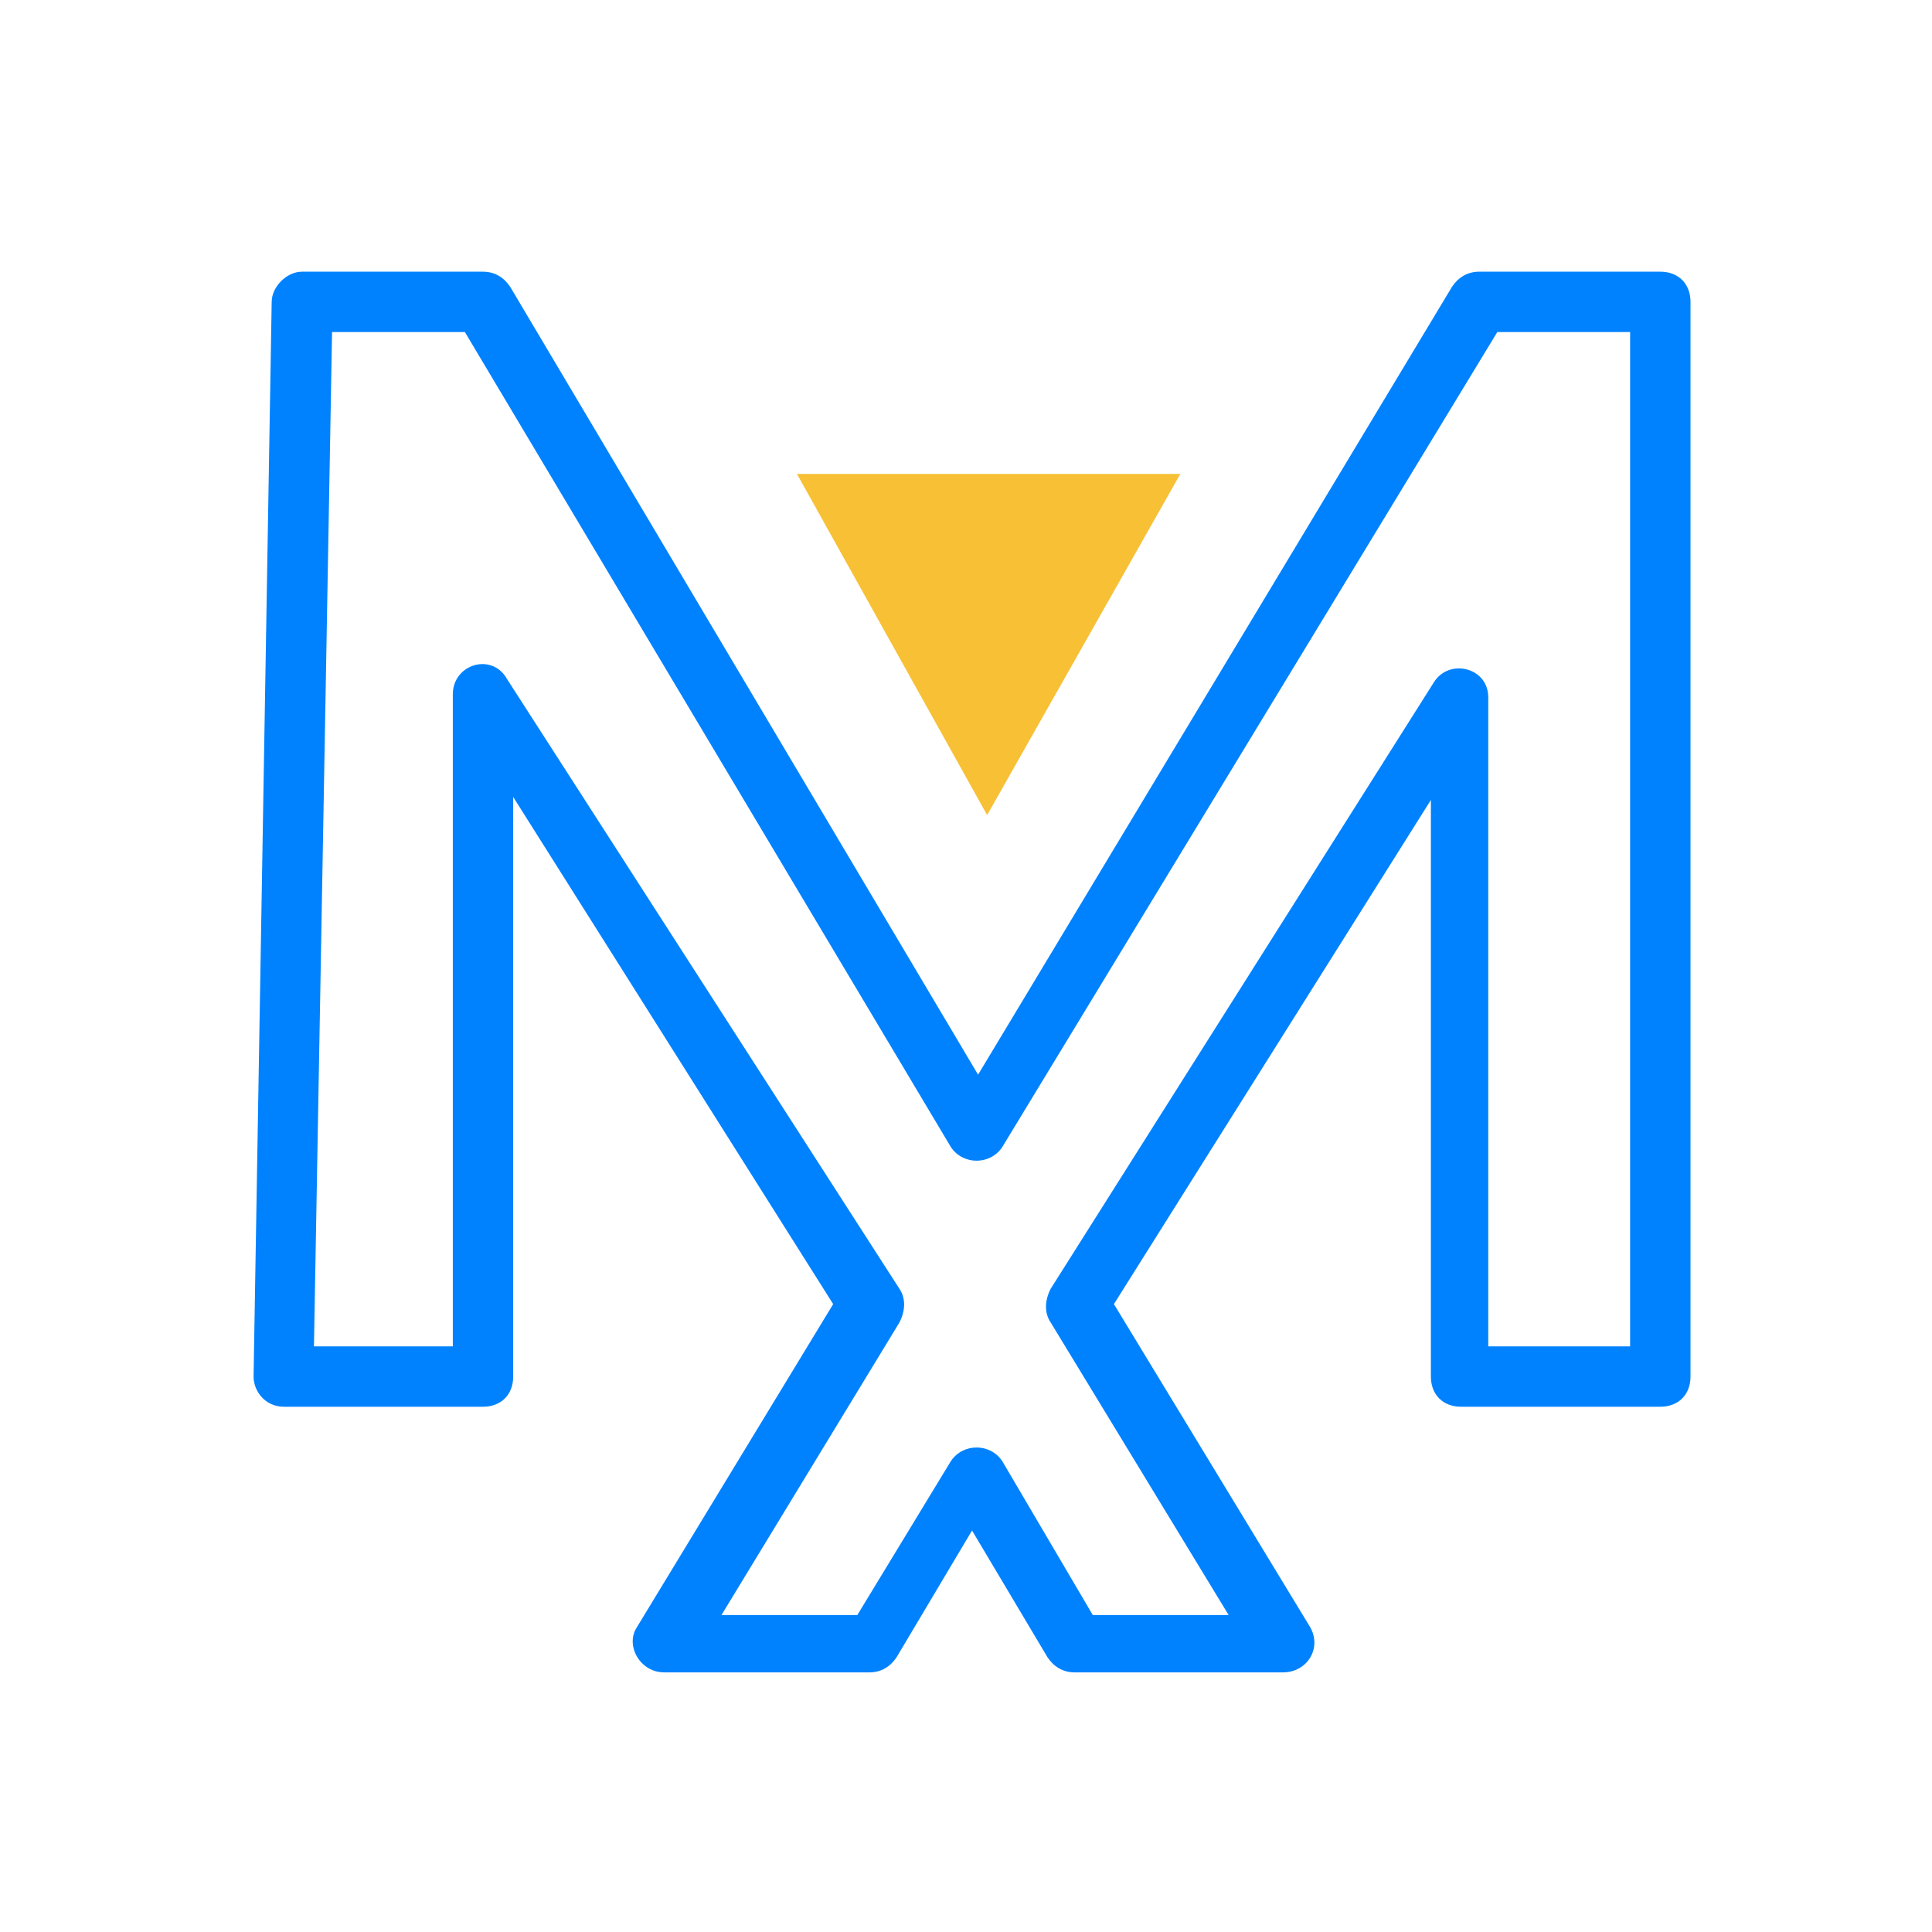 <?xml version="1.0" encoding="utf-8"?>
<!-- Generator: Adobe Illustrator 21.0.0, SVG Export Plug-In . SVG Version: 6.00 Build 0)  -->
<svg version="1.1" id="图层_1" xmlns="http://www.w3.org/2000/svg" xmlns:xlink="http://www.w3.org/1999/xlink" x="0px" y="0px"
	 viewBox="0 0 64 64" style="enable-background:new 0 0 64 64;" xml:space="preserve">
<style type="text/css">
	.st0{fill:#0082FF;}
	.st1{fill:#F7C035;}
</style>
<g id="Page-1">
	<path id="Path-492" class="st0" d="M17,26.4v19.2c0,0.6-0.4,1-1,1H9.4c-0.6,0-1-0.5-1-1L9,10c0-0.5,0.5-1,1-1h6
		c0.4,0,0.7,0.2,0.9,0.5l15.5,26.1L48.1,9.5C48.3,9.2,48.6,9,49,9h6c0.6,0,1,0.4,1,1v35.6c0,0.6-0.4,1-1,1h-6.6c-0.6,0-1-0.4-1-1
		V26.5L36.9,43.2l6.5,10.7c0.4,0.7-0.1,1.5-0.9,1.5h-6.9c-0.4,0-0.7-0.2-0.9-0.5l-2.5-4.2l-2.5,4.2c-0.2,0.3-0.5,0.5-0.9,0.5h-6.8
		c-0.8,0-1.3-0.9-0.9-1.5l6.5-10.7L17,26.4z M15,44.6V23c0-1,1.3-1.4,1.8-0.5l13,20.2c0.2,0.3,0.2,0.7,0,1.1l-5.9,9.7h4.5l3.1-5.1
		c0.4-0.6,1.3-0.6,1.7,0l3,5.1h4.5l-5.9-9.7c-0.2-0.3-0.2-0.7,0-1.1l12.7-20.1c0.5-0.8,1.8-0.5,1.8,0.5v21.5H54V11h-4.4L33.2,38
		c-0.4,0.6-1.3,0.6-1.7,0L15.4,11H11l-0.6,33.6H15z"/>
	<polygon id="Path-621" class="st1" points="26.4,15.7 39.1,15.7 32.7,27 	"/>
</g>
</svg>
